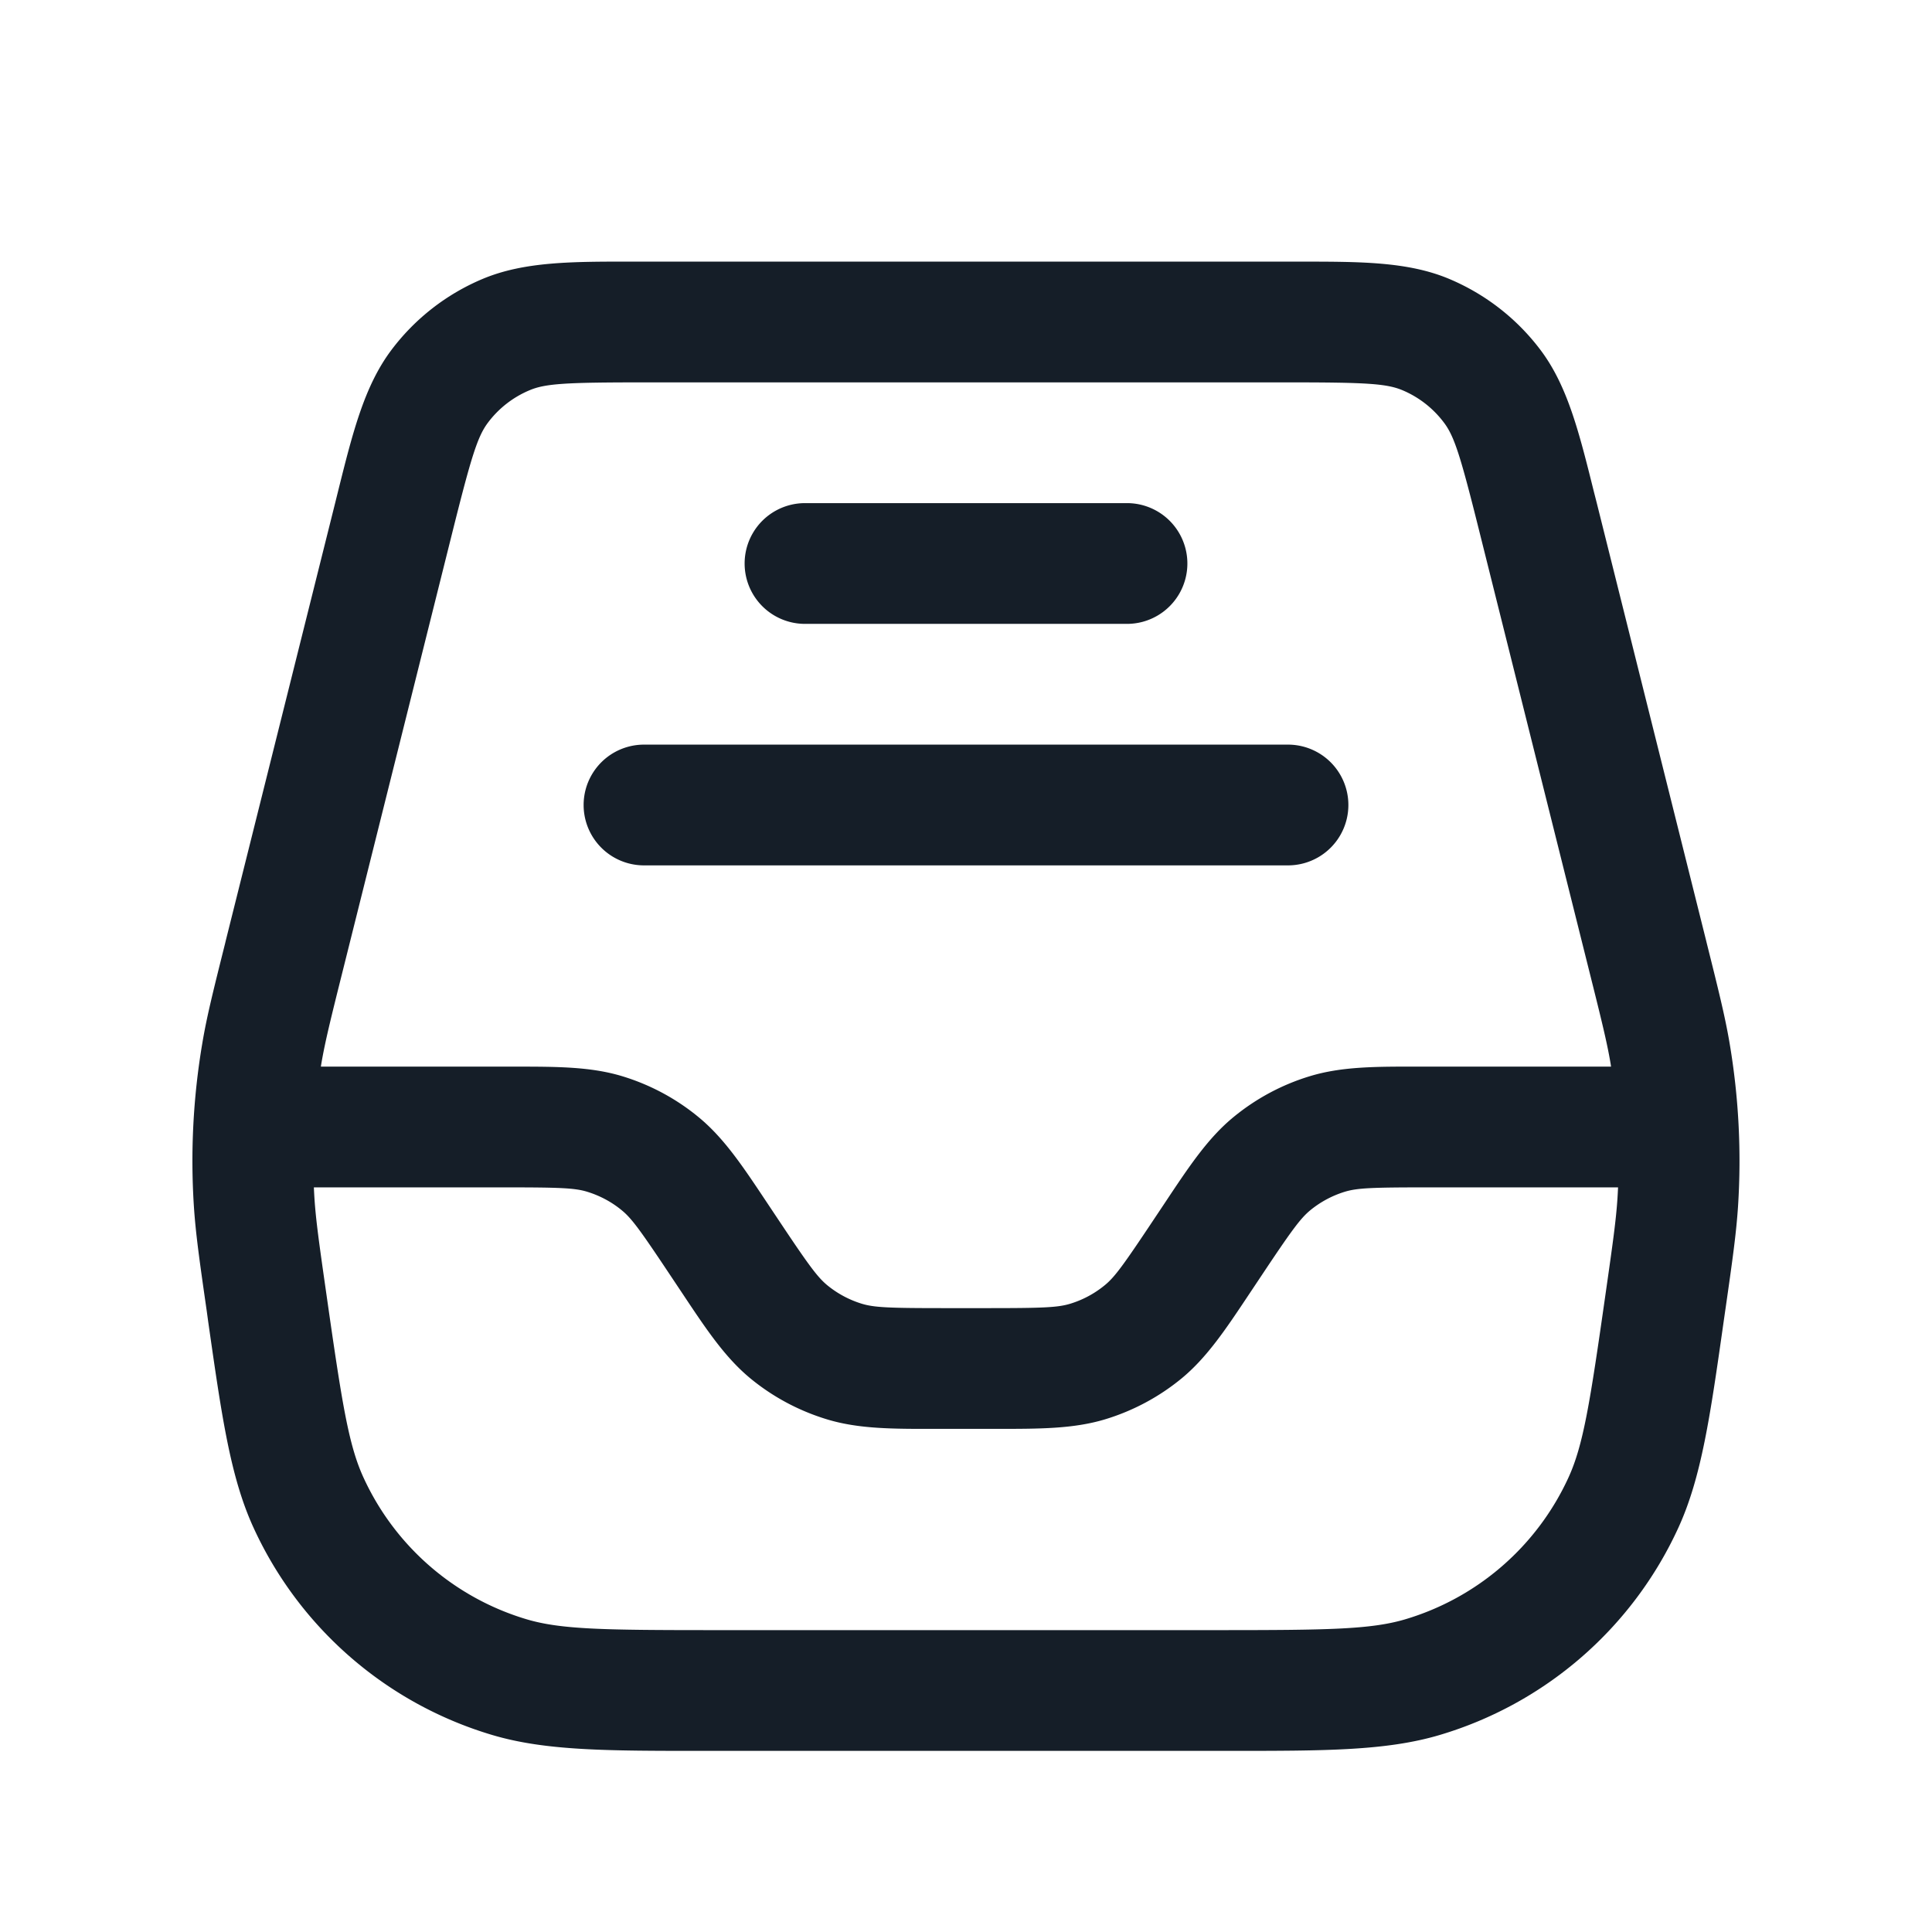 <svg viewBox="0 0 24 24" fill="none" xmlns="http://www.w3.org/2000/svg"><path fill-rule="evenodd" clip-rule="evenodd" d="M7.861 3.25h8.278c.757 0 1.35-.001 1.864.215.451.19.843.495 1.137.887.334.446.477 1.022.66 1.757l.034.133 1.36 5.442.008.033c.145.58.228.912.285 1.25a8.75 8.75 0 0 1 .104 2.01c-.022.342-.07.681-.155 1.273l-.005.034-.019.132c-.168 1.182-.276 1.938-.565 2.567a4.75 4.75 0 0 1-2.964 2.57c-.663.197-1.427.197-2.62.197H8.736c-1.193 0-1.957 0-2.62-.197a4.75 4.75 0 0 1-2.964-2.57c-.29-.63-.397-1.385-.566-2.567l-.018-.132-.005-.034c-.085-.592-.133-.931-.155-1.273a8.751 8.751 0 0 1 .104-2.01c.056-.338.14-.67.285-1.25l.008-.034 1.36-5.441.033-.133c.183-.735.327-1.31.661-1.757a2.75 2.75 0 0 1 1.136-.887c.515-.216 1.108-.216 1.865-.215Zm.137 1.5c-.963 0-1.223.014-1.42.098a1.25 1.25 0 0 0-.517.403c-.129.172-.206.42-.44 1.355l-1.36 5.441c-.156.623-.223.896-.27 1.17l-.005.033h2.395c.535 0 .955 0 1.348.119.346.105.668.277.947.507.317.26.55.61.846 1.055l.052.078.1.15c.373.56.48.705.603.807.127.104.273.182.43.23.153.046.333.054 1.006.054h.575c.672 0 .853-.008 1.005-.054a1.25 1.25 0 0 0 .43-.23c.124-.101.23-.247.603-.807l.1-.15.052-.078c.296-.445.529-.795.846-1.055.28-.23.601-.402.947-.507.394-.12.814-.12 1.348-.119h2.394l-.005-.034c-.046-.273-.114-.546-.27-1.169l-1.36-5.441c-.233-.934-.31-1.183-.44-1.355a1.25 1.25 0 0 0-.515-.403c-.199-.084-.459-.098-1.422-.098H7.998ZM3.906 14.882a7.18 7.18 0 0 1-.007-.132h2.389c.672 0 .853.008 1.005.054.157.048.304.126.43.23.124.101.23.247.603.807l.1.15.052.078c.296.445.529.795.846 1.056.28.23.602.401.947.506.394.12.814.12 1.348.119h.762c.535 0 .955 0 1.348-.119.346-.105.668-.277.947-.506.317-.261.55-.611.846-1.056l.052-.078.1-.15c.373-.56.48-.705.603-.807a1.26 1.26 0 0 1 .43-.23c.153-.046.333-.054 1.006-.054H20.1a7.27 7.27 0 0 1-.007.132c-.018.276-.057.555-.148 1.19-.194 1.36-.276 1.88-.462 2.285a3.25 3.25 0 0 1-2.028 1.759c-.427.126-.954.134-2.327.134H8.871c-1.373 0-1.9-.008-2.327-.134a3.25 3.25 0 0 1-2.028-1.76c-.186-.404-.268-.925-.462-2.284-.091-.635-.13-.914-.148-1.19ZM10 6.25a.75.75 0 0 0 0 1.5h4a.75.75 0 0 0 0-1.5h-4Zm-2 3a.75.75 0 0 0 0 1.5h8a.75.75 0 0 0 0-1.5H8Z" fill="#151E28"/></svg>